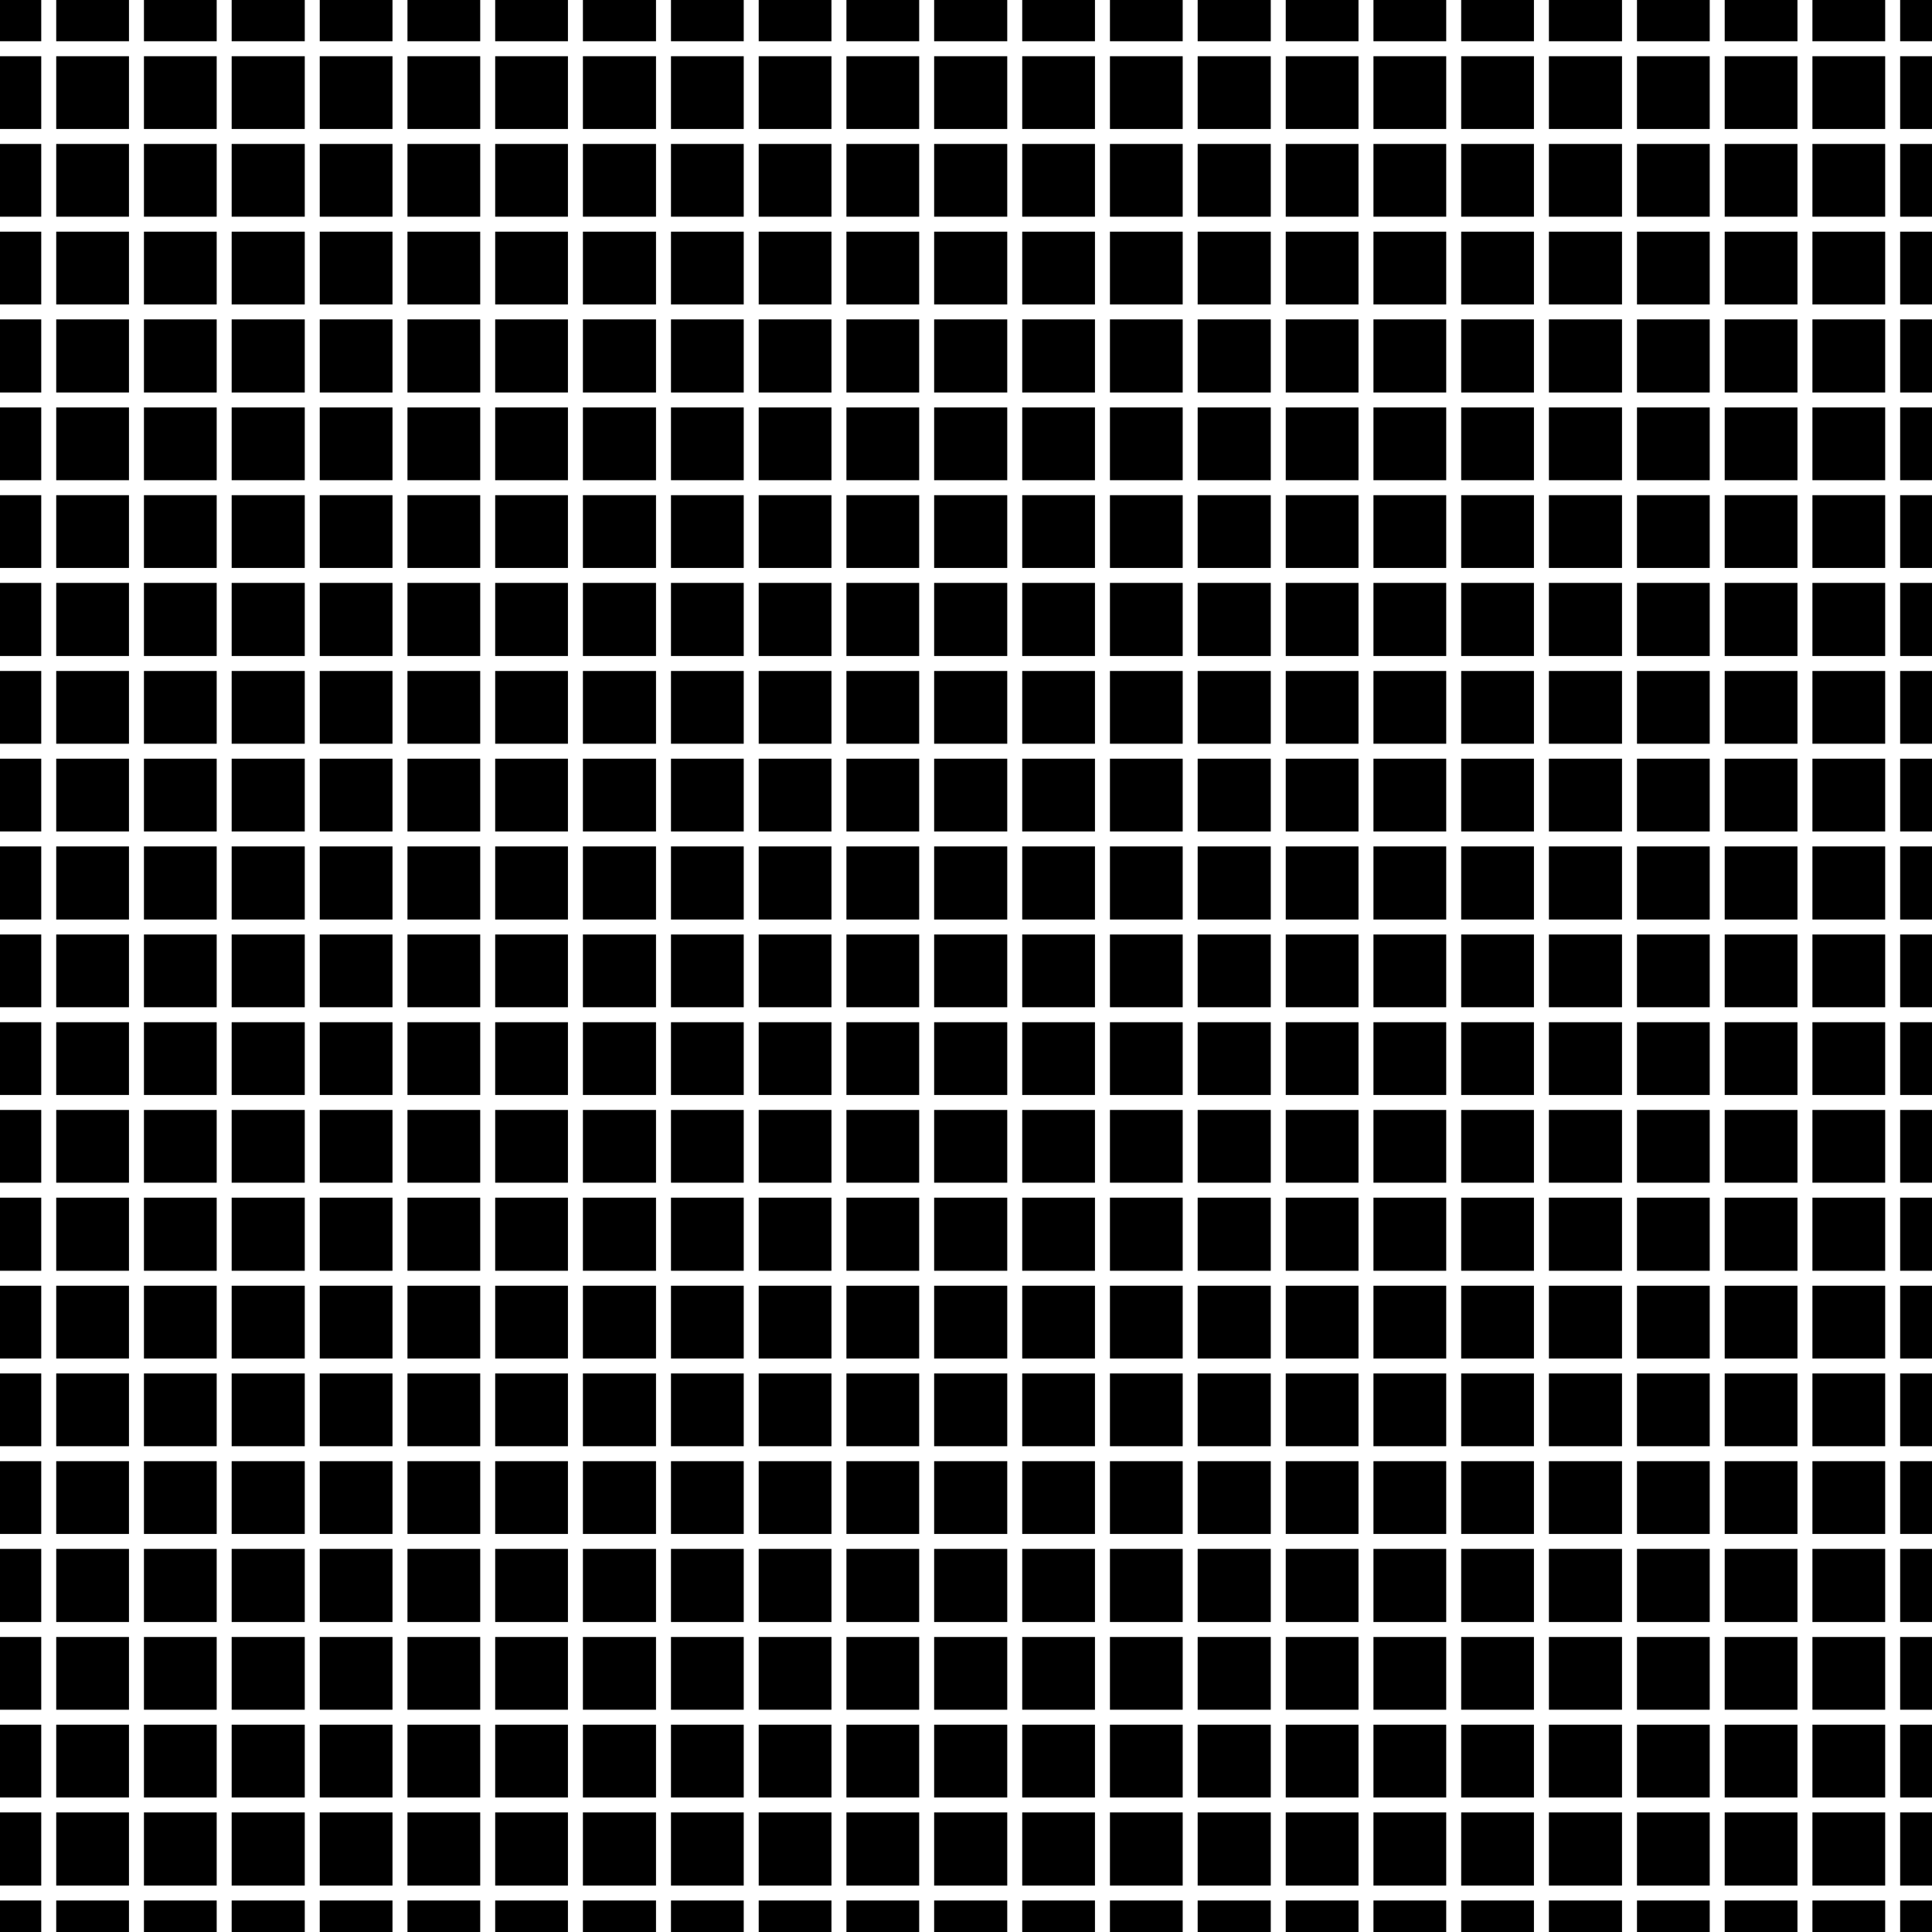 <svg xmlns="http://www.w3.org/2000/svg" xml:space="preserve" width="55.5" height="55.5" viewBox="1.86 -57.36 55.5 55.5"><rect x="1.86" y="-57.36" width="55.5" height="55.5" fill="#808080" stroke="none"/><path d="M1.86-57.36h55.5v55.5H1.86z" style="fill:none"/><path d="M1.86-57.36h55.5v55.5H1.86z"/><path d="M3.26-5.51v-2.52M3.26-15.6v2.52M3.26-13.08v2.53M3.26-10.55v2.52M3.26-57.36v1.4M3.26-55.96v2.52M3.26-1.86v-1.12M3.26-53.44v2.52M3.26-5.51v2.53M3.26-50.92v2.52M3.26-35.78v2.52M3.26-40.83v2.53M3.26-18.12v2.52M3.26-43.35v2.52M3.26-45.87v2.52M3.26-48.4v2.53M3.26-38.3v2.52M3.26-33.26v2.53M3.26-25.69v2.52M3.26-20.64v2.52M3.26-23.17v2.53M3.26-30.73v2.52M3.26-28.21v2.52M5.78-25.69v2.52M5.78-35.78v2.52M5.78-38.3v2.52M5.78-30.73v2.52M5.78-28.21v2.52M5.78-48.4v2.53M5.78-40.83v2.53M5.78-55.96v2.52M5.78-45.87v2.52M5.78-43.35v2.52M5.78-23.17v2.53M5.78-2.98v-2.53M5.78-8.03v2.52M5.78-53.44v2.52M5.78-50.92v2.52M5.78-1.86v-1.12M5.78-8.03v-2.52M5.78-20.64v2.52M5.78-15.6v2.52M5.78-18.12v2.52M5.78-13.08v2.53M5.78-33.26v2.53M5.78-57.36v1.4M8.3-18.12v2.52M8.3-15.6v2.52M8.3-48.4v2.53M8.3-10.55v-2.53M8.3-5.51v-2.52M8.3-55.96v2.52M8.3-57.36v1.4M8.3-53.44v2.52M8.3-1.86v-1.12M8.3-2.98v-2.53M8.3-10.55v2.52M8.3-20.64v2.52M8.3-50.92v2.52M8.3-40.83v2.53M8.3-45.87v2.52M8.3-43.35v2.52M8.3-38.3v2.52M8.3-30.73v2.52M8.3-33.26v2.53M8.3-35.78v2.52M8.3-25.69v2.52M8.3-28.21v2.52M8.3-23.17v2.53M10.83-40.83v2.53M10.83-43.35v2.52M10.83-45.87v2.52M10.83-53.44v2.52M10.83-55.96v2.52M10.83-38.3v2.52M10.83-57.36v1.4M10.83-5.51v-2.52M10.83-50.92v2.52M10.83-2.98v-2.53M10.83-48.4v2.53M10.83-28.21v2.52M10.83-13.08v-2.52M10.83-25.69v2.52M10.83-8.03v-2.52M10.83-30.73v2.52M10.83-23.17v2.53M10.83-20.64v2.52M10.83-13.08v2.53M10.83-35.78v2.52M10.83-1.86v-1.12M10.83-18.12v2.52M10.83-33.26v2.53M13.35-50.92v2.52M13.35-33.26v2.53M13.35-55.96v2.52M13.35-53.44v2.52M13.35-40.83v2.53M13.35-38.3v2.52M13.35-35.78v2.52M13.35-25.69v2.52M13.35-5.51v-2.52M13.35-15.6v-2.52M13.35-2.98v-2.53M13.35-8.03v-2.52M13.35-20.64v2.52M13.35-45.87v2.52M13.35-28.21v2.52M13.35-30.73v2.52M13.35-23.17v2.53M13.35-1.86v-1.12M13.35-48.4v2.53M13.35-10.55v-2.53M13.35-15.6v2.52M13.35-57.36v1.4M13.35-43.35v2.52M15.87-18.12v-2.52M15.87-23.17v2.53M15.87-25.69v2.52M15.87-30.73v2.52M15.87-28.21v2.52M15.87-40.83v2.53M15.87-45.87v2.52M15.87-1.86v-1.12M15.87-38.3v2.52M15.87-33.26v2.53M15.87-57.36v1.4M15.87-35.78v2.52M15.87-2.98v-2.53M15.87-5.51v-2.52M15.87-48.4v2.53M15.87-10.55v-2.53M15.87-8.03v-2.52M15.87-18.12v2.52M15.87-50.92v2.52M15.87-55.96v2.52M15.87-53.44v2.52M15.87-13.08v-2.52M15.87-43.35v2.52M18.39-57.36v1.4M18.39-20.64v-2.53M18.39-25.69v2.52M18.39-28.21v2.52M18.39-43.35v2.52M18.39-13.08v-2.52M18.39-15.6v-2.52M18.39-20.64v2.52M18.39-53.44v2.52M18.39-50.92v2.52M18.39-1.86v-1.12M18.39-38.3v2.52M18.39-5.51v-2.52M18.39-2.98v-2.53M18.39-10.55v-2.53M18.39-8.03v-2.52M18.39-40.83v2.53M18.39-55.96v2.52M18.39-45.87v2.52M18.39-48.4v2.53M18.39-30.73v2.52M18.39-33.26v2.53M18.39-35.78v2.52M20.92-10.55v-2.53M20.92-1.86v-1.12M20.92-8.03v-2.52M20.92-50.92v2.52M20.92-15.6v-2.52M20.92-5.51v-2.52M20.92-38.3v2.52M20.92-55.96v2.52M20.92-2.98v-2.53M20.92-13.08v-2.52M20.92-45.87v2.52M20.92-57.36v1.4M20.92-48.4v2.53M20.92-43.35v2.52M20.92-53.44v2.52M20.92-40.83v2.53M20.92-28.21v2.52M20.92-35.78v2.52M20.92-33.26v2.53M20.92-18.12v-2.52M20.92-23.17v-2.52M20.92-30.73v2.52M20.92-23.17v2.53M23.44-18.12v-2.52M23.44-35.78v2.52M23.44-40.83v2.53M23.44-2.98v-2.53M23.44-50.92v2.52M23.44-43.35v2.52M23.44-30.73v2.52M23.44-20.64v-2.53M23.44-25.69v-2.52M23.44-45.87v2.52M23.44-57.36v1.4M23.44-48.4v2.53M23.44-53.44v2.52M23.44-13.08v-2.52M23.44-8.03v-2.52M23.44-33.26v2.53M23.44-5.51v-2.52M23.44-38.3v2.52M23.44-55.96v2.52M23.44-10.55v-2.53M23.44-1.86v-1.12M23.44-15.6v-2.52M23.44-25.69v2.52M25.96-20.64v-2.53M25.96-50.92v2.52M25.96-15.6v-2.52M25.96-18.12v-2.52M25.96-1.86v-1.12M25.96-57.36v1.4M25.96-53.44v2.52M25.96-28.21v2.52M25.96-10.55v-2.53M25.96-48.4v2.53M25.96-5.51v-2.52M25.96-33.26v2.53M25.96-55.96v2.52M25.96-13.08v-2.52M25.96-35.78v2.52M25.96-45.87v2.52M25.96-23.17v-2.52M25.96-38.3v2.52M25.96-30.73v2.52M25.96-2.98v-2.53M25.96-8.03v-2.52M25.96-43.35v2.52M25.96-40.83v2.53M28.48-8.03v-2.52M28.48-48.4v2.53M28.48-40.83v2.53M28.48-5.51v-2.52M28.48-33.26v2.53M28.48-50.92v2.52M28.48-18.12v-2.52M28.48-30.73v2.52M28.48-10.55v-2.53M28.48-15.6v-2.52M28.48-38.3v2.52M28.48-45.87v2.52M28.48-55.96v2.52M28.48-53.44v2.52M28.48-23.17v-2.52M28.48-43.35v2.52M28.48-13.08v-2.52M28.48-20.64v-2.53M28.48-2.98v-2.53M28.48-57.36v1.4M28.48-25.69v-2.52M28.48-1.86v-1.12M28.48-35.78v2.52M31.01-38.3v2.52M31.01-10.55v-2.53M31.01-25.69v-2.52M31.01-45.87v2.52M31.01-53.44v2.52M31.01-8.03v-2.52M31.01-30.73v2.52M31.01-35.78v2.52M31.01-1.86v-1.12M31.01-48.4v2.53M31.01-23.17v-2.52M31.01-33.26v2.53M31.01-57.36v1.4M31.01-2.98v-2.53M31.01-18.12v-2.52M31.01-20.64v-2.53M31.01-43.35v2.52M31.01-50.92v2.52M31.01-55.96v2.52M31.01-15.6v-2.52M31.01-5.51v-2.52M31.01-40.83v2.53M31.01-13.08v-2.52M33.53-55.96v2.52M33.53-5.51v-2.52M33.53-53.44v2.52M33.53-57.36v1.4M33.53-20.64v-2.53M33.53-23.17v-2.52M33.53-40.83v2.53M33.53-15.6v-2.52M33.53-2.98v-2.53M33.53-18.12v-2.52M33.53-33.26v-2.52M33.53-1.86v-1.12M33.53-25.69v-2.52M33.53-38.3v2.52M33.53-50.92v2.52M33.53-30.73v-2.53M33.53-45.87v2.52M33.53-48.4v2.53M33.53-43.35v2.52M33.53-13.08v-2.52M33.53-8.03v-2.52M33.53-10.55v-2.53M33.53-28.21v-2.52M36.05-2.98v-2.53M36.05-28.21v-2.52M36.05-25.69v-2.52M36.05-57.36v1.4M36.05-35.78v-2.52M36.05-30.73v-2.53M36.05-48.4v2.53M36.05-10.55v-2.53M36.05-33.26v-2.52M36.05-8.03v-2.52M36.05-43.35v2.52M36.05-13.08v-2.52M36.05-55.96v2.52M36.05-40.83v2.53M36.05-50.92v2.52M36.05-18.12v-2.52M36.05-1.86v-1.12M36.05-45.87v2.52M36.05-5.51v-2.52M36.05-15.6v-2.52M36.05-20.64v-2.53M36.05-23.17v-2.52M36.05-53.44v2.52M38.58-20.64v-2.53M38.58-53.44v2.52M38.58-45.87v2.52M38.58-23.17v-2.52M38.58-30.73v-2.53M38.58-33.26v-2.52M38.58-2.98v-2.53M38.58-10.55v-2.53M38.58-13.08v-2.52M38.58-43.35v2.52M38.58-18.12v-2.52M38.58-25.69v-2.52M38.58-55.96v2.52M38.58-28.21v-2.52M38.58-35.78v-2.52M38.58-8.03v-2.52M38.58-57.36v1.4M38.58-5.51v-2.52M38.58-1.86v-1.12M38.58-50.92v2.52M38.58-15.6v-2.52M38.58-38.3v-2.53M38.58-48.4v2.53M41.1-8.03v-2.52M41.1-10.55v-2.53M41.1-5.51v-2.52M41.1-2.98v-2.53M41.1-50.92v2.52M41.1-13.08v-2.52M41.1-1.86v-1.12M41.1-15.6v-2.52M41.1-38.3v-2.53M41.1-45.87v2.52M41.1-30.73v-2.53M41.1-35.78v-2.52M41.1-33.26v-2.52M41.1-57.36v1.4M41.1-48.4v2.53M41.1-55.96v2.52M41.1-53.44v2.52M41.1-40.83v-2.52M41.1-20.64v-2.53M41.1-25.69v-2.52M41.1-18.12v-2.52M41.1-23.17v-2.52M41.1-28.21v-2.52M43.62-43.35v-2.52M43.62-40.83v-2.52M43.62-15.6v-2.52M43.62-5.51v-2.52M43.62-8.03v-2.52M43.62-57.36v1.4M43.62-48.4v2.53M43.62-55.96v2.52M43.62-50.92v2.52M43.62-20.64v-2.53M43.62-25.69v-2.52M43.62-35.78v-2.52M43.62-2.98v-2.53M43.62-18.12v-2.52M43.62-28.21v-2.52M43.62-10.55v-2.53M43.62-38.3v-2.53M43.62-33.26v-2.52M43.62-23.17v-2.52M43.62-53.44v2.52M43.62-13.08v-2.52M43.62-1.86v-1.12M43.62-30.73v-2.53M46.14-20.64v-2.53M46.14-55.96v2.52M46.14-33.26v-2.52M46.14-10.55v-2.53M46.14-5.51v-2.52M46.14-35.78v-2.52M46.14-2.98v-2.53M46.14-18.12v-2.52M46.14-43.35v-2.52M46.14-30.73v-2.53M46.14-15.6v-2.52M46.14-40.83v-2.52M46.14-45.87v-2.53M46.14-50.92v2.52M46.14-53.44v2.52M46.14-57.36v1.4M46.14-23.17v-2.52M46.14-28.21v-2.52M46.14-1.86v-1.12M46.14-25.69v-2.52M46.14-38.3v-2.53M46.14-13.08v-2.52M46.14-8.03v-2.52M48.67-53.44v2.52M48.67-23.17v-2.52M48.67-20.64v-2.53M48.67-48.4v-2.52M48.67-43.35v-2.52M48.67-25.69v-2.52M48.67-35.78v-2.52M48.67-1.86v-1.12M48.67-30.73v-2.53M48.67-57.36v1.4M48.67-8.03v-2.52M48.67-33.26v-2.52M48.67-13.08v-2.52M48.67-28.21v-2.52M48.67-10.55v-2.53M48.67-2.98v-2.53M48.67-5.51v-2.52M48.67-15.6v-2.52M48.67-40.83v-2.52M48.67-55.96v2.52M48.67-18.12v-2.52M48.67-45.87v-2.53M48.67-38.3v-2.53M51.19-57.36v1.4M51.19-55.96v2.52M51.19-40.83v-2.52M51.19-1.86v-1.12M51.19-48.4v-2.52M51.19-45.87v-2.53M51.19-43.35v-2.52M51.19-50.92v-2.52M51.19-28.21v-2.52M51.19-15.6v-2.52M51.19-20.64v-2.53M51.19-13.08v-2.52M51.19-18.12v-2.52M51.19-2.98v-2.53M51.19-5.51v-2.52M51.19-8.03v-2.52M51.19-10.55v-2.53M51.19-30.73v-2.53M51.19-33.26v-2.52M51.19-35.78v-2.52M51.19-38.3v-2.53M51.19-25.69v-2.52M51.19-23.17v-2.52M53.71-1.86v-1.12M53.71-48.4v-2.52M53.71-33.26v-2.52M53.71-15.6v-2.52M53.71-38.3v-2.53M53.71-35.78v-2.52M53.71-40.83v-2.52M53.71-13.08v-2.52M53.71-30.73v-2.53M53.71-18.12v-2.52M53.71-23.17v-2.52M53.71-28.21v-2.52M53.71-25.69v-2.52M53.71-8.03v-2.52M53.71-57.36v1.4M53.71-20.64v-2.53M53.71-53.44v-2.52M53.71-2.98v-2.53M53.71-5.51v-2.52M53.71-50.92v-2.52M53.71-43.35v-2.52M53.71-45.87v-2.53M53.71-10.55v-2.53M56.23-13.08v-2.52M56.23-10.55v-2.53M56.23-53.44v-2.52M56.23-55.96v-1.4M56.23-23.17v-2.52M56.23-25.69v-2.52M56.23-20.64v-2.53M56.23-50.92v-2.52M56.23-15.6v-2.52M56.23-28.21v-2.52M56.23-45.87v-2.53M56.23-18.12v-2.52M56.23-30.73v-2.53M56.23-33.26v-2.52M56.23-1.86v-1.12M56.23-38.3v-2.53M56.23-35.78v-2.52M56.23-40.83v-2.52M56.23-43.35v-2.52M56.23-2.98v-2.53M56.23-48.4v-2.52M56.23-5.51v-2.52M56.23-8.03v-2.52M5.78-55.96H8.3M51.19-55.96h-2.52M56.23-55.96h-2.52M48.67-55.96h-2.53M8.3-55.96h2.53M5.78-55.96H3.26M53.71-55.96h-2.52M57.36-55.96h-1.13M3.26-55.96h-1.4M33.53-55.96h-2.52M41.1-55.96h-2.52M43.62-55.96H41.1M46.14-55.96h-2.52M31.01-55.96h-2.53M38.58-55.96h-2.53M36.05-55.96h-2.52M15.87-55.96h-2.52M18.39-55.96h-2.52M13.35-55.96h-2.52M20.92-55.96h-2.53M23.44-55.96h-2.52M25.96-55.96h-2.52M28.48-55.96h-2.52M57.36-53.44h-1.13M8.3-53.44h2.53M56.23-53.44h-2.52M51.19-53.44h-2.52M25.96-53.44h-2.52M28.48-53.44h-2.52M33.53-53.44h-2.52M31.01-53.44h-2.53M23.44-53.44h-2.52M20.92-53.44h-2.53M41.1-53.44h-2.52M46.14-53.44h-2.52M43.62-53.44H41.1M18.39-53.44h-2.52M38.58-53.44h-2.53M36.05-53.44h-2.52M5.78-53.44H3.26M3.26-53.44h-1.4M48.67-53.44h-2.53M15.87-53.44h-2.52M8.3-53.44H5.78M10.83-53.44h2.52M53.71-53.44h-2.52M38.58-50.92h-2.53M51.19-50.92h-2.52M33.53-50.92h-2.52M5.78-50.92H3.26M3.26-50.92h-1.4M36.05-50.92h-2.52M46.14-50.92h-2.52M48.67-50.92h-2.53M41.1-50.92h-2.52M43.62-50.92H41.1M13.35-50.92h2.52M56.23-50.92h-2.52M53.71-50.92h-2.52M10.83-50.92h2.52M18.39-50.92h-2.52M31.01-50.92h-2.53M57.36-50.92h-1.13M10.83-50.92H8.3M28.48-50.92h-2.52M8.3-50.92H5.78M20.92-50.92h-2.53M23.44-50.92h-2.52M25.96-50.92h-2.52M38.58-48.4h-2.53M41.1-48.4h-2.52M46.14-48.4h-2.52M48.67-48.4h-2.53M15.87-48.4h2.52M23.44-48.4h-2.52M20.92-48.4h-2.53M25.96-48.4h-2.52M36.05-48.4h-2.52M33.53-48.4h-2.52M28.48-48.4h-2.52M31.01-48.4h-2.53M43.62-48.4H41.1M13.35-48.4h-2.52M10.83-48.4H8.3M53.71-48.4h-2.52M1.86-48.4h1.4M8.3-48.4H5.78M5.78-48.4H3.26M13.35-48.4h2.52M51.19-48.4h-2.52M56.23-48.4h-2.52M57.36-48.4h-1.13M33.53-45.87h-2.52M36.05-45.87h-2.52M56.23-45.87h-2.52M38.58-45.87h-2.53M31.01-45.87h-2.53M28.48-45.87h-2.52M41.1-45.87h-2.52M15.87-45.87h-2.52M25.96-45.87h-2.52M1.86-45.87h1.4M43.62-45.87H41.1M46.14-45.87h-2.52M53.71-45.87h-2.52M48.67-45.87h-2.53M51.19-45.87h-2.52M23.44-45.87h-2.52M15.87-45.87h2.52M10.83-45.87H8.3M8.3-45.87H5.78M57.36-45.87h-1.13M3.26-45.87h2.52M13.35-45.87h-2.52M18.39-45.87h2.53M3.26-43.35h2.52M20.92-43.35h2.52M51.19-43.35h-2.52M56.23-43.35h-2.52M43.62-43.35H41.1M41.1-43.35h-2.52M38.58-43.35h-2.53M1.86-43.35h1.4M46.14-43.35h-2.52M13.35-43.35h-2.52M48.67-43.35h-2.53M36.05-43.35h-2.52M18.39-43.35h-2.52M18.39-43.35h2.53M15.87-43.35h-2.52M31.01-43.35h-2.53M33.53-43.35h-2.52M25.96-43.35h-2.52M5.78-43.35H8.3M28.48-43.35h-2.52M53.71-43.35h-2.52M57.36-43.35h-1.13M10.83-43.35H8.3M18.39-40.83h-2.52M20.92-40.83h2.52M5.78-40.83H8.3M56.23-40.83h-2.52M28.48-40.83h-2.52M20.92-40.83h-2.53M38.58-40.83h-2.53M41.1-40.83h-2.52M46.14-40.83h-2.52M48.67-40.83h-2.53M51.19-40.83h-2.52M57.36-40.83h-1.13M15.87-40.83h-2.52M8.3-40.83h2.53M13.35-40.83h-2.52M3.26-40.83h2.52M1.86-40.83h1.4M31.01-40.83h-2.53M36.05-40.83h-2.52M23.44-40.83h2.52M53.71-40.83h-2.52M33.53-40.83h-2.52M43.62-40.83H41.1M43.62-38.3H41.1M23.44-38.3h2.52M57.36-38.3h-1.13M41.1-38.3h-2.52M48.67-38.3h-2.53M15.87-38.3h-2.52M46.14-38.3h-2.52M31.01-38.3h-2.53M33.53-38.3h-2.52M56.23-38.3h-2.52M25.96-38.3h2.52M51.19-38.3h-2.52M3.26-38.3h2.52M8.3-38.3h2.53M1.86-38.3h1.4M36.05-38.3h-2.52M38.58-38.3h-2.53M53.71-38.3h-2.52M20.92-38.3h-2.53M10.83-38.3h2.52M18.39-38.3h-2.52M23.44-38.3h-2.52M5.78-38.3H8.3M38.58-35.78h-2.53M41.1-35.78h-2.52M8.3-35.78h2.53M25.96-35.78h2.52M28.48-35.78h2.53M23.44-35.78h-2.52M20.92-35.78h-2.53M25.96-35.78h-2.52M33.53-35.78h-2.52M36.05-35.78h-2.52M13.35-35.78h2.52M18.39-35.78h-2.52M43.62-35.78H41.1M46.14-35.78h-2.52M10.83-35.78h2.52M56.23-35.78h-2.52M53.71-35.78h-2.52M1.86-35.78h1.4M51.19-35.78h-2.52M3.26-35.78h2.52M57.36-35.78h-1.13M5.78-35.78H8.3M48.67-35.78h-2.53M13.35-33.26h2.52M43.62-33.26H41.1M36.05-33.26h-2.52M48.67-33.26h-2.53M28.48-33.26h2.53M8.3-33.26h2.53M41.1-33.26h-2.52M5.78-33.26H8.3M15.87-33.26h2.52M3.26-33.26h2.52M51.19-33.26h-2.52M38.58-33.26h-2.53M57.36-33.26h-1.13M1.86-33.26h1.4M31.01-33.26h2.52M20.92-33.26h-2.53M53.71-33.26h-2.52M25.96-33.26h-2.52M23.44-33.26h-2.52M10.83-33.26h2.52M46.14-33.26h-2.52M28.48-33.26h-2.52M56.23-33.26h-2.52M8.3-30.73h2.53M15.87-30.73h2.52M1.86-30.73h1.4M10.83-30.73h2.52M56.23-30.73h-2.52M46.14-30.73h-2.52M53.71-30.73h-2.52M41.1-30.73h-2.52M57.36-30.73h-1.13M51.19-30.73h-2.52M3.26-30.73h2.52M43.62-30.73H41.1M13.35-30.73h2.52M18.39-30.73h2.53M31.01-30.73h-2.53M5.78-30.73H8.3M36.05-30.73h-2.52M28.48-30.73h-2.52M31.01-30.73h2.52M48.67-30.73h-2.53M23.44-30.73h-2.52M25.96-30.73h-2.52M38.58-30.73h-2.53M38.58-28.21h-2.53M5.78-28.21H8.3M36.05-28.21h-2.52M43.62-28.21H41.1M23.44-28.21h2.52M28.48-28.21h-2.52M31.01-28.21h-2.53M10.83-28.21h2.52M1.86-28.21h1.4M33.53-28.21h-2.52M13.35-28.21h2.52M56.23-28.21h-2.52M20.92-28.21h2.52M51.19-28.21h-2.52M8.3-28.21h2.53M18.39-28.21h2.53M57.36-28.21h-1.13M46.14-28.21h-2.52M48.67-28.21h-2.53M53.71-28.21h-2.52M3.26-28.21h2.52M41.1-28.21h-2.52M15.87-28.21h2.52M1.86-25.69h1.4M15.87-25.69h2.52M53.71-25.69h-2.52M41.1-25.69h-2.52M10.83-25.69h2.52M46.14-25.69h-2.52M31.01-25.69h2.52M57.36-25.69h-1.13M18.39-25.69h2.53M38.58-25.69h-2.53M13.35-25.69h2.52M20.92-25.69h2.52M36.05-25.69h-2.52M43.62-25.69H41.1M28.48-25.69h2.53M23.44-25.69h2.52M25.96-25.69h2.52M56.23-25.69h-2.52M51.19-25.69h-2.52M3.26-25.69h2.52M8.3-25.69h2.53M5.78-25.69H8.3M48.67-25.69h-2.53M20.92-23.17h2.52M3.26-23.17h2.52M53.71-23.17h-2.52M13.35-23.17h2.52M48.67-23.17h-2.53M43.62-23.17H41.1M10.83-23.17h2.52M5.78-23.17H8.3M56.23-23.17h-2.52M41.1-23.17h-2.52M15.87-23.17h2.52M33.53-23.17h2.52M38.58-23.17h-2.53M8.3-23.17h2.53M31.01-23.17h2.52M28.48-23.17h2.53M25.96-23.17h2.52M51.19-23.17h-2.52M23.44-23.17h2.52M57.36-23.17h-1.13M18.39-23.17h2.53M46.14-23.17h-2.52M1.86-23.17h1.4M46.14-20.64h-2.52M36.05-20.64h2.53M41.1-20.64h-2.52M33.53-20.64h2.52M28.48-20.64h2.53M31.01-20.64h2.52M5.78-20.64H8.3M25.96-20.64h2.52M3.26-20.64h2.52M56.23-20.64h-2.52M13.35-20.64h2.52M51.19-20.64h-2.52M48.67-20.64h-2.53M57.36-20.64h-1.13M15.87-20.64h2.52M53.71-20.64h-2.52M23.44-20.64h2.52M43.62-20.64H41.1M8.3-20.64h2.53M1.86-20.64h1.4M10.83-20.64h2.52M20.92-20.64h2.52M18.39-20.64h2.53M20.92-18.12h2.52M5.78-18.12H8.3M23.44-18.12h2.52M25.96-18.12h2.52M18.39-18.12h2.53M43.62-18.12H41.1M31.01-18.12h2.52M38.58-18.12h2.52M33.53-18.12h2.52M36.05-18.12h2.53M28.48-18.12h2.53M1.86-18.12h1.4M48.67-18.12h-2.53M46.14-18.12h-2.52M53.71-18.12h-2.52M13.35-18.12h2.52M57.36-18.12h-1.13M51.19-18.12h-2.52M10.83-18.12h2.52M15.87-18.12h2.52M56.23-18.12h-2.52M3.26-18.12h2.52M8.3-18.12h2.53M8.3-15.6h2.53M10.83-15.6h2.52M53.71-15.6h-2.52M31.01-15.6h2.52M5.78-15.6H8.3M51.19-15.6h-2.52M41.1-15.6h2.52M33.53-15.6h2.52M38.58-15.6h2.52M57.36-15.6h-1.13M46.14-15.6h-2.52M36.05-15.6h2.53M48.67-15.6h-2.53M23.44-15.6h2.52M25.96-15.6h2.52M20.92-15.6h2.52M13.35-15.6h2.52M15.87-15.6h2.52M18.39-15.6h2.53M56.23-15.6h-2.52M1.86-15.6h1.4M3.26-15.6h2.52M28.48-15.6h2.53M28.48-13.08h2.53M5.78-13.08H8.3M13.35-13.08h2.52M8.3-13.08h2.53M33.53-13.08h2.52M10.83-13.08h2.52M56.23-13.08h-2.52M31.01-13.08h2.52M51.19-13.08h-2.52M25.96-13.08h2.52M15.87-13.08h2.52M18.39-13.08h2.53M57.36-13.08h-1.13M53.71-13.08h-2.52M23.44-13.08h2.52M20.92-13.08h2.52M1.86-13.08h1.4M38.58-13.08h2.52M36.05-13.08h2.53M43.62-13.08h2.52M48.67-13.08h-2.53M41.1-13.08h2.52M3.26-13.08h2.52M53.71-10.55h-2.52M36.05-10.55h2.53M46.14-10.55h2.53M13.35-10.55h2.52M18.39-10.55h2.53M51.19-10.55h-2.52M15.87-10.55h2.52M33.53-10.55h2.52M38.58-10.55h2.52M57.36-10.55h-1.13M23.44-10.55h2.52M5.78-10.55H8.3M43.62-10.55h2.52M41.1-10.55h2.52M3.26-10.55h2.52M25.96-10.55h2.52M1.86-10.55h1.4M56.23-10.55h-2.52M20.92-10.55h2.52M28.48-10.55h2.53M8.3-10.55h2.53M10.83-10.55h2.52M31.01-10.55h2.52M36.05-8.03h2.53M38.58-8.03h2.52M8.3-8.03h2.53M33.53-8.03h2.52M31.01-8.03h2.52M10.83-8.03h2.52M5.78-8.03H8.3M23.44-8.03h2.52M43.62-8.03h2.52M20.92-8.03h2.52M25.96-8.03h2.52M18.39-8.03h2.53M15.87-8.03h2.52M28.48-8.03h2.53M56.23-8.03h-2.52M41.1-8.03h2.52M46.14-8.03h2.53M53.71-8.03h-2.52M48.67-8.03h2.52M57.36-8.03h-1.13M3.26-8.03h2.52M13.35-8.03h2.52M1.86-8.03h1.4M10.83-5.51h2.52M3.26-5.51h2.52M5.78-5.51H8.3M8.3-5.51h2.53M15.87-5.51h2.52M57.36-5.51h-1.13M43.62-5.51h2.52M46.14-5.51h2.53M41.1-5.51h2.52M38.58-5.51h2.52M13.35-5.51h2.52M48.67-5.51h2.52M36.05-5.51h2.53M51.19-5.51h2.52M1.86-5.51h1.4M56.23-5.51h-2.52M18.39-5.51h2.53M20.92-5.51h2.52M33.53-5.51h2.52M23.44-5.51h2.52M31.01-5.51h2.52M28.48-5.51h2.53M25.96-5.51h2.52M36.05-2.98h2.53M23.44-2.98h2.52M33.53-2.98h2.52M38.58-2.98h2.52M28.48-2.98h2.53M25.96-2.98h2.52M41.1-2.98h2.52M31.01-2.98h2.52M46.14-2.98h2.53M48.67-2.98h2.52M57.36-2.98h-1.13M43.62-2.98h2.52M53.71-2.98h2.52M51.19-2.98h2.52M1.86-2.98h1.4M5.78-2.98H8.3M15.87-2.98h2.52M3.26-2.98h2.52M18.39-2.98h2.53M10.83-2.98h2.52M13.35-2.98h2.52M20.92-2.98h2.52M8.3-2.98h2.53" style="fill:none;stroke:#fff;stroke-width:.43"/></svg>